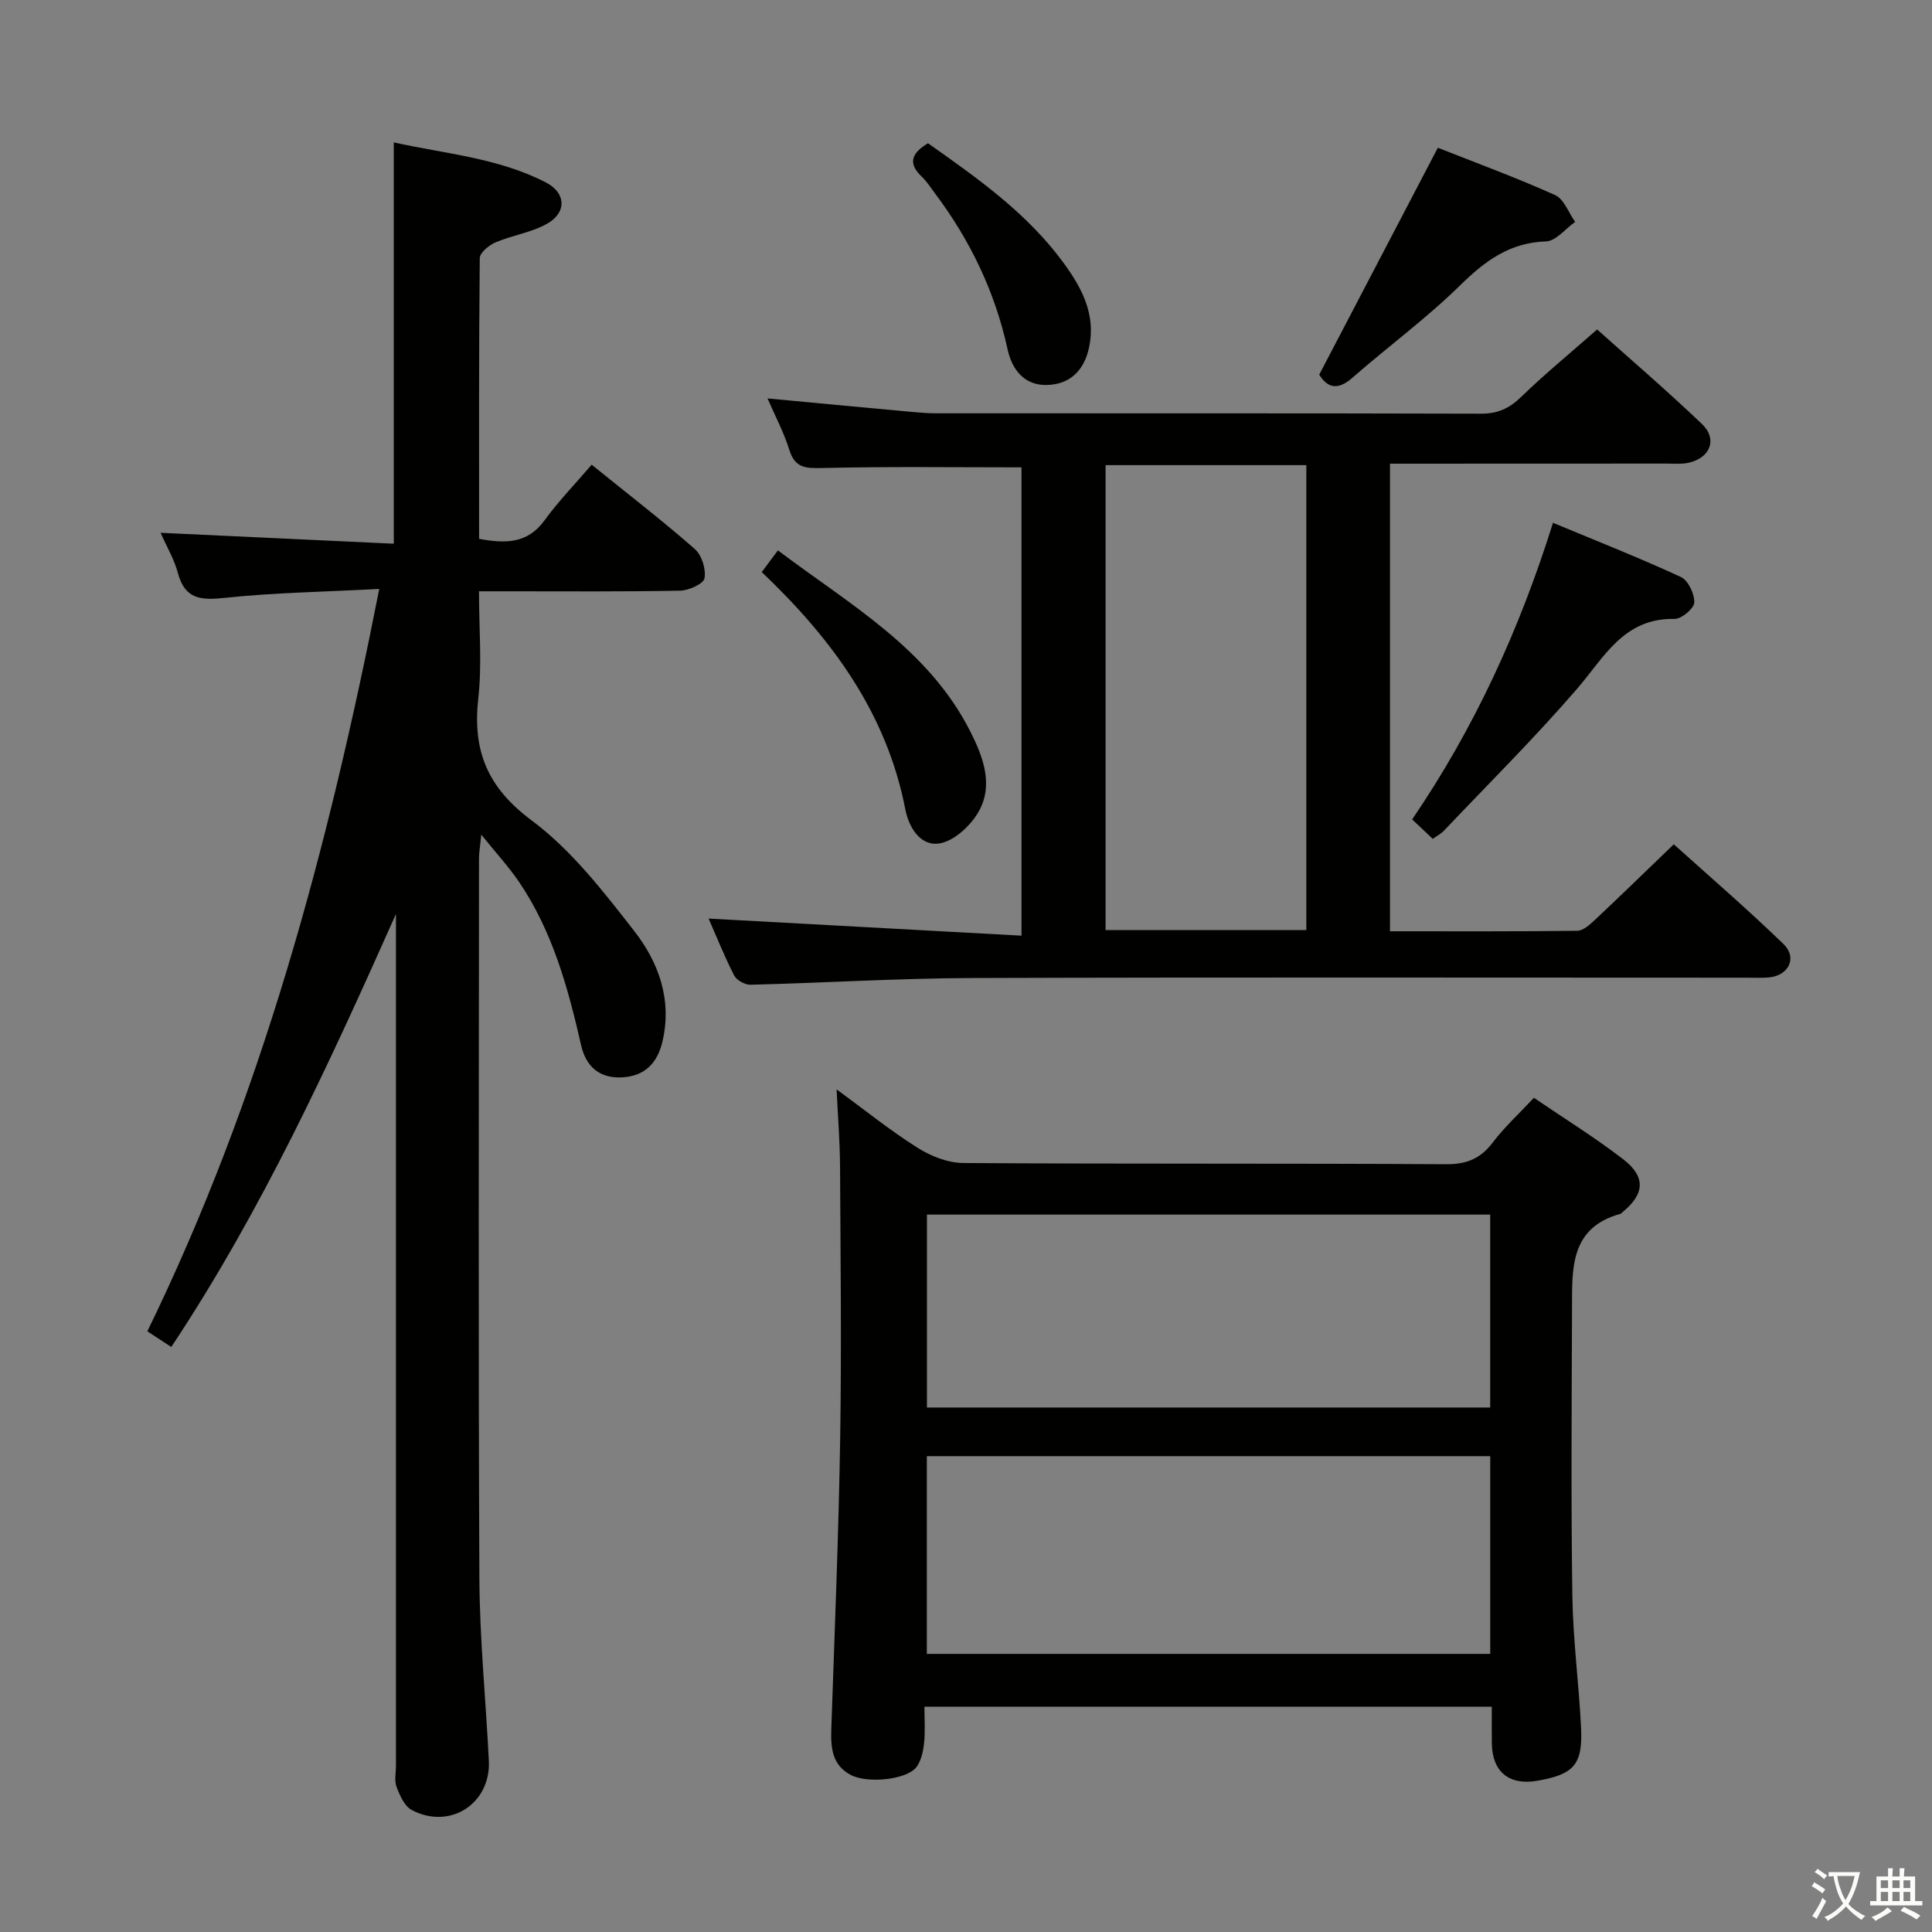 <svg enable-background="new 0 0 400 400" viewBox="0 0 400 400" xmlns="http://www.w3.org/2000/svg"><rect x="0" y="0" width="400" height="400" fill="#808080" stroke="none"/><path d="m377.9 391.2c-.2.3-.4.5-.6.8-.7-.6-1.4-1-2.2-1.5.2-.3.4-.5.5-.8.6.4 1.4.8 2.3 1.5zm-1.8 6.1c-.2-.2-.5-.4-.9-.6.4-.6.8-1.2 1.2-1.9s.7-1.3.9-1.9c.3.3.5.5.8.7-.7 1.3-1.4 2.6-2 3.7zm2.2-9c-.3.3-.5.5-.6.8-.6-.6-1.3-1.1-2-1.5.3-.3.5-.5.6-.7.6.5 1.3.9 2 1.4zm.3.2v-.9h2 4.5c-.3 1.3-.6 2.5-1 3.6s-.9 2.1-1.4 3c.4.5 1 1 1.6 1.4s1.2.8 1.9 1.1c-.3.2-.5.4-.8.8-.4-.3-1-.7-1.6-1.2s-1.2-1.1-1.6-1.6c-.5.6-1.1 1.1-1.7 1.6s-1.4.9-2.1 1.4c-.1-.3-.3-.5-.7-.8.6-.2 1.2-.5 1.9-1s1.4-1.1 2-1.8c-.5-.8-.9-1.6-1.2-2.5s-.6-2-.8-3.2c-.4.1-.7.1-1 .1zm2.5 2.7c.3 1 .7 1.7 1 2.2.3-.5.6-1.1 1-2s.6-1.9.9-3h-3.2-.4c.1.9.3 1.8.7 2.8z" fill="#fbfcfa"/><path d="m396.5 388.5v1.5 3.6h1.5v.9c-.4 0-1 0-1.7 0h-7.9c-.5 0-.9 0-1.2 0v-.9h1.3v-3.5c0-.7 0-1.2 0-1.6h2.4c0-.8 0-1.4 0-1.7h1c0 .3-.1.8-.1 1.7h1.5c0-.8 0-1.4 0-1.7h1c0 .3-.1.9-.1 1.7zm-8.2 9.2c-.2-.3-.5-.5-.8-.8.8-.3 1.4-.6 1.9-.9s1-.7 1.4-1.1c.3.3.6.5.9.8-1.6 1-2.8 1.6-3.4 2zm2.6-6.8v-1.6h-1.5v1.6zm0 2.7v-1.9h-1.5v1.9zm2.4-2.7v-1.6h-1.5v1.6zm0 2.7v-1.9h-1.5v1.9zm.2 2 .7-.8c.4.2.9.5 1.6.8s1.3.7 1.8 1c-.3.3-.5.5-.8.8-.4-.3-1.5-1-3.3-1.8zm2-4.7v-1.6h-1.4v1.6zm0 2.7v-1.9h-1.4v1.9z" fill="#fbfcfa"/><g fill="#010100"><path d="m78.52 121.93c-11.48.61-21.79.77-32 1.85-4.93.52-8.24.31-9.69-5.15-.75-2.82-2.31-5.43-3.58-8.32 16.3.76 32.14 1.5 48.28 2.26 0-28.03 0-55.24 0-83.09 10.47 2.35 21.55 3.16 31.5 8.3 4.19 2.16 4.33 6.24.24 8.54-3.25 1.83-7.19 2.38-10.67 3.86-1.36.58-3.26 2.14-3.27 3.27-.2 19.29-.14 38.59-.14 58.11 5.44 1 10 1.05 13.55-3.83 2.93-4.02 6.43-7.63 9.76-11.52 8 6.47 14.86 11.75 21.35 17.46 1.44 1.27 2.36 4.17 2.01 6.05-.22 1.17-3.25 2.53-5.04 2.57-11.82.23-23.66.13-35.49.13-1.8 0-3.61 0-6.16 0 0 7.72.65 15.04-.15 22.21-1.2 10.82 1.89 18.4 11.04 25.22 8.23 6.13 14.86 14.7 21.26 22.92 5.05 6.48 7.88 14.25 5.82 22.92-1.04 4.4-3.62 7.07-8.22 7.36-4.71.29-7.57-2.13-8.6-6.62-2.71-11.87-5.9-23.57-12.84-33.81-2.11-3.12-4.7-5.92-7.84-9.82-.24 2.5-.47 3.71-.47 4.93-.02 49.65-.15 99.3.08 148.95.06 12.62 1.33 25.22 1.96 37.84.44 8.9-8.04 14.41-15.97 10.22-1.49-.79-2.46-3-3.13-4.76-.5-1.31-.13-2.96-.13-4.46 0-56.98 0-113.96 0-170.94 0-1.78 0-3.56 0-5.35-13.75 30.85-27.75 61.39-46.52 89.65-1.49-.98-2.98-1.95-4.95-3.25 23.64-48.5 37.43-99.91 48.01-153.7z"/><path d="m191.39 353.35c0 2.55.19 5.02-.06 7.44-.18 1.73-.58 3.69-1.57 5.04-1.94 2.63-10.13 3.5-13.63 1.65-3.83-2.02-4.15-5.59-4.02-9.43.68-20.07 1.52-40.15 1.84-60.23.3-18.82.07-37.64-.03-56.46-.03-4.97-.43-9.93-.71-15.82 5.86 4.29 11.1 8.53 16.77 12.1 2.75 1.74 6.29 3.13 9.48 3.15 33.31.22 66.62.05 99.94.25 4.29.03 7.15-1.18 9.69-4.54 2.39-3.15 5.36-5.86 8.49-9.21 6.25 4.25 12.58 8.18 18.46 12.7 4.78 3.68 4.47 7.25-.17 11.02-.13.1-.24.26-.39.31-10.51 2.88-9.98 11.45-10.01 19.62-.07 19.82-.22 39.64.07 59.46.13 9.12 1.36 18.21 1.8 27.33.37 7.63-1.5 9.65-9.07 10.96-5.82 1-9.3-1.84-9.4-7.7-.04-2.46-.01-4.91-.01-7.64-39.31 0-78.03 0-117.47 0zm117.15-51.87c-38.99 0-77.69 0-116.65 0v40.94h116.65c0-13.82 0-27.23 0-40.94zm-.01-50.01c-39 0-77.7 0-116.62 0v39.94h116.62c0-13.5 0-26.57 0-39.94z"/><path d="m287.78 96v96.81c13.17 0 25.97.06 38.77-.1 1.22-.02 2.58-1.25 3.61-2.21 5.34-5.01 10.58-10.12 16.38-15.7 7.3 6.58 15.21 13.39 22.7 20.64 2.95 2.85 1.08 6.57-3.04 6.93-1.49.13-3 .05-4.5.05-53.48 0-106.96-.11-160.44.07-15.29.05-30.57 1.01-45.86 1.39-1.15.03-2.89-.93-3.4-1.92-2.03-3.97-3.69-8.14-5.29-11.78 21.45 1.17 42.87 2.34 64.78 3.54 0-33.18 0-65.18 0-96.96-13.83 0-27.6-.19-41.35.14-3.45.08-5.56-.05-6.72-3.76-1.13-3.62-2.94-7.02-4.51-10.65 10.13.95 19.95 1.88 29.77 2.78 1.65.15 3.31.3 4.97.3 37.65.02 75.31-.03 112.96.08 3.46.01 5.85-1.08 8.31-3.46 4.89-4.74 10.18-9.08 15.75-13.98 6.48 5.81 14.26 12.49 21.68 19.55 3.31 3.15 1.75 7.09-2.81 8.06-1.44.31-2.99.16-4.48.16-18.98.02-37.97.02-57.28.02zm-17.32 96.56c0-32.5 0-64.37 0-96.26-14.1 0-27.83 0-41.56 0v96.26z"/><path d="m296.63 173.67c-1.39-1.31-2.67-2.52-4.26-4.02 12.82-18.82 22.15-39.06 29.16-61.41 8.98 3.74 17.84 7.23 26.48 11.22 1.51.7 2.84 3.51 2.77 5.28-.05 1.24-2.65 3.43-4.08 3.4-10.54-.22-14.54 7.93-20.21 14.5-8.78 10.17-18.35 19.66-27.61 29.42-.54.57-1.3.95-2.25 1.61z"/><path d="m273.13 77.57c8.16-15.6 16.18-30.95 24.56-46.98 7.83 3.1 16.18 6.16 24.28 9.8 1.84.83 2.79 3.65 4.15 5.55-2.01 1.41-3.98 3.97-6.04 4.04-7.56.25-12.64 4.06-17.8 9.12-6.97 6.84-14.92 12.66-22.28 19.11-3.06 2.69-5.15 2.1-6.87-.64z"/><path d="m157.71 118.44c1.12-1.5 2-2.67 3.35-4.49 14.82 11.2 31.17 20.3 39.88 37.59 2.62 5.2 4.85 11.09 1.59 16.65-1.66 2.83-4.98 5.91-7.97 6.42-3.98.68-6.39-3.27-7.12-7.03-3.85-19.84-15.08-35.21-29.73-49.14z"/><path d="m192.13 29.66c10.5 7.4 20.81 14.69 28.31 25.1 3.62 5.02 6.43 10.4 5.07 17.04-1.01 4.93-4.02 7.82-8.83 7.91-4.56.08-7.14-3.1-8.08-7.42-2.59-11.86-7.72-22.52-14.98-32.2-.9-1.2-1.71-2.5-2.78-3.51-2.81-2.67-2.28-4.79 1.29-6.92z"/></g></svg>